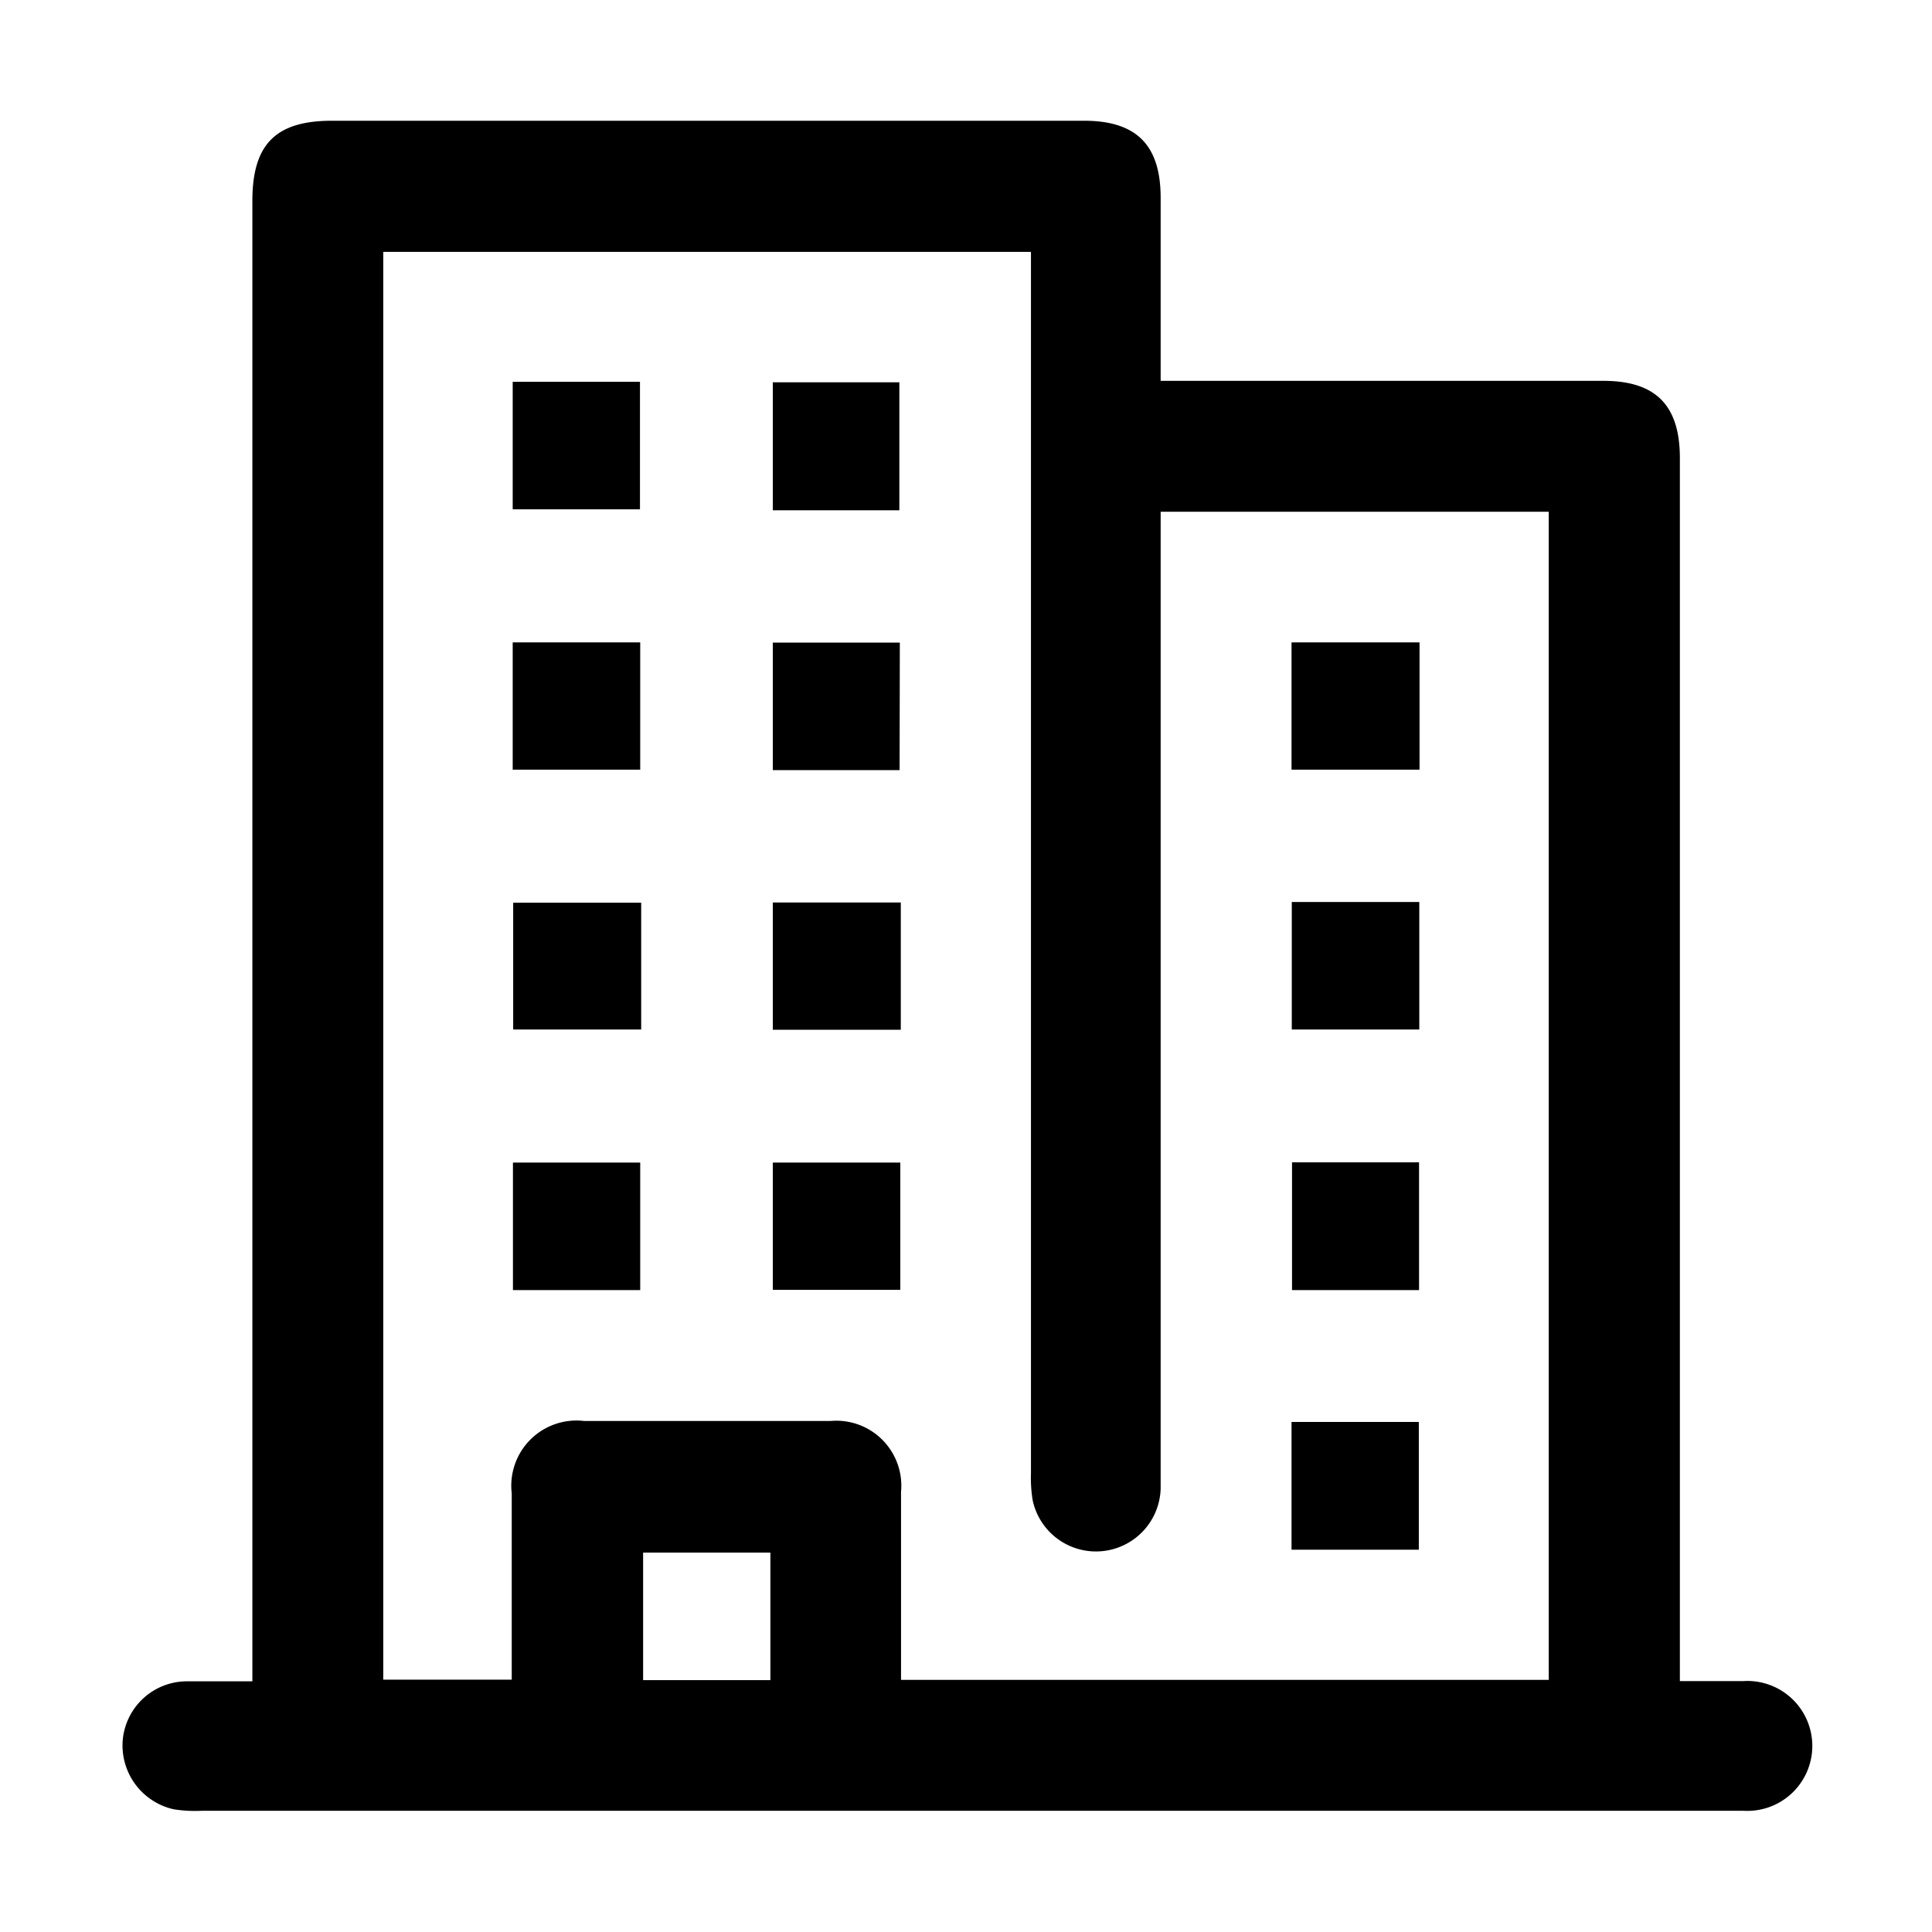 <svg id="Layer_1" data-name="Layer 1" xmlns="http://www.w3.org/2000/svg" viewBox="0 0 80 80"><title>Apartments</title><path d="M69.56,69.61c1,0,1.79,0,2.63,0a2.69,2.69,0,1,1,0,5.37c-3.08,0-6.16,0-9.24,0H8.37a5.7,5.7,0,0,1-1.17-.06,2.71,2.71,0,0,1-2.12-2.84A2.67,2.67,0,0,1,7.7,69.62c.89,0,1.78,0,2.75,0V8.32C10.45,6,11.39,5,13.74,5H44.89c2.16,0,3.17,1,3.17,3.19v7.58H66.39c2.16,0,3.17,1,3.17,3.2V69.61ZM48.06,21.19V60.81c0,.28,0,.56,0,.84a2.68,2.68,0,0,1-5.3.47A5.71,5.71,0,0,1,42.69,61V10.43H15.87V69.55h5.32V61.84a2.7,2.7,0,0,1,3-3H34.39a2.69,2.69,0,0,1,2.92,2.93c0,2.3,0,4.6,0,6.9v.89H64.13V21.19ZM31.9,64.29H26.63v5.28H31.9Z"/><path d="M21.23,21.09V15.81H26.5v5.28Z"/><path d="M37.24,21.13H32v-5.3h5.24Z"/><path d="M21.23,31.87V26.6h5.28v5.27Z"/><path d="M37.25,31.89H32V26.61h5.26Z"/><path d="M58.78,26.6v5.27h-5.3V26.6Z"/><path d="M26.55,37.38v5.25h-5.3V37.38Z"/><path d="M32,42.64V37.37h5.3v5.27Z"/><path d="M58.77,37.35v5.28H53.49V37.35Z"/><path d="M26.51,53.42H21.24V48.14h5.27Z"/><path d="M37.28,48.14v5.27H32V48.14Z"/><path d="M58.76,53.42H53.5V48.13h5.26Z"/><path d="M53.48,58.88h5.27v5.29H53.48Z"/></svg>